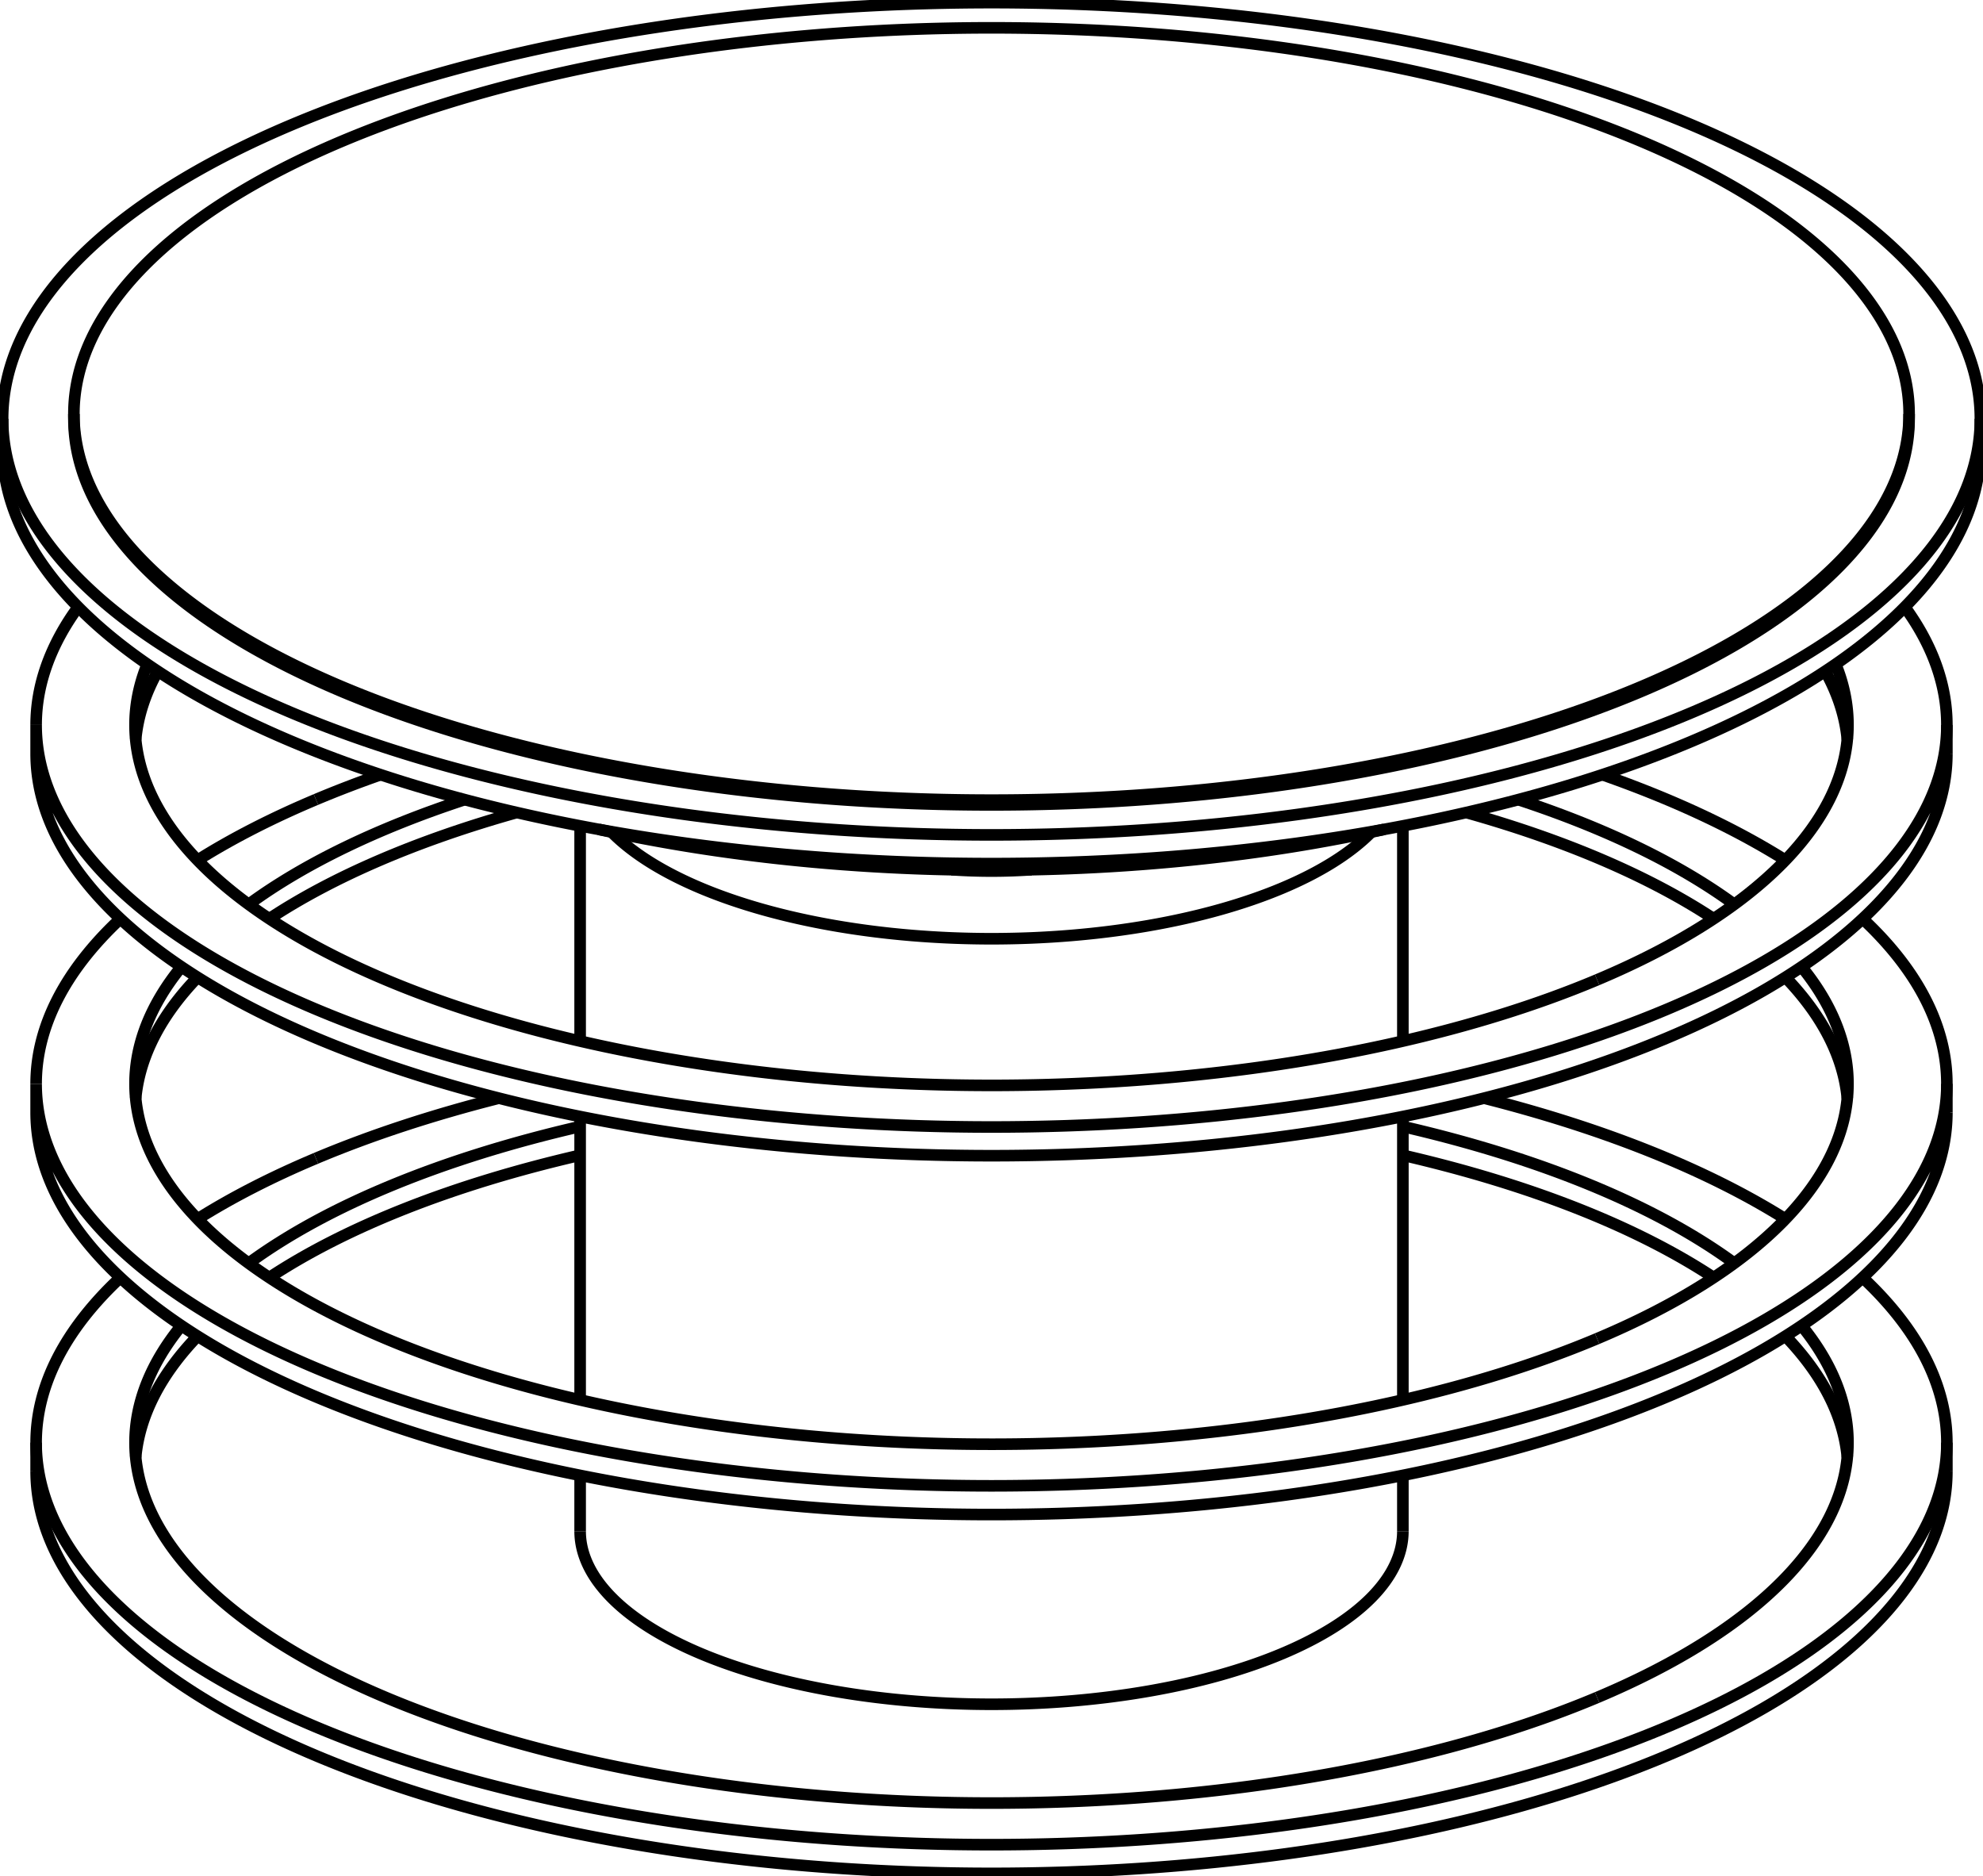<svg version="1.1" xmlns="http://www.w3.org/2000/svg" viewBox="-376 -380.144 752 711.401" fill="none" stroke="black" stroke-width="0.6%" vector-effect="non-scaling-stroke">
    <path d="M 15.174 -50.346 A 95 39.976 360 0 1 -15.174 -50.346" />
    <path d="M 144.017 -64.577 A 156 65.644 360 0 1 -144.017 -64.577" />
    <path d="M -156 200.481 A 156 65.644 180 0 0 156 200.481" />
    <path d="M -265.165 -332.926 A 375 157.798 360 0 1 375 -221.346 A 375 157.798 360 0 1 -375 -221.346 A 375 157.798 360 0 1 -265.165 -332.926 Z" />
    <path d="M -375 -210.46 A 375 157.798 180 0 0 375 -210.46" />
    <path d="M 347.98 -221.346 A 347.98 146.428 360 0 1 -347.98 -221.346" />
    <path d="M -246.059 -326.701 A 347.98 146.428 360 0 1 347.98 -223.16 A 347.98 146.428 360 0 1 -347.98 -223.16 A 347.98 146.428 360 0 1 -246.059 -326.701 Z" />
    <path d="M -148.935 -65.641 A 320.5 134.865 180 0 0 148.935 -65.641" />
    <path d="M -256.185 59.115 A 362.3 152.454 360 0 1 -186.789 36.286" />
    <path d="M 186.789 36.286 A 362.3 152.454 360 0 1 301.079 82.115" />
    <path d="M 330.355 104.323 A 362.3 152.454 360 0 1 362.3 166.917 A 362.3 152.454 360 0 1 -362.3 166.917 A 362.3 152.454 360 0 1 -330.355 104.323" />
    <path d="M -301.079 82.115 A 362.3 152.454 360 0 1 -256.185 59.115" />
    <path d="M -362.3 177.803 A 362.3 152.454 180 0 0 362.3 177.803" />
    <path d="M -324.542 172.36 A 324.8 136.674 360 0 1 -301.079 126.53" />
    <path d="M -273.866 104.323 A 324.8 136.674 360 0 1 -156 57.925" />
    <path d="M 156 57.925 A 324.8 136.674 360 0 1 273.866 104.323" />
    <path d="M 301.079 126.53 A 324.8 136.674 360 0 1 324.542 172.36" />
    <path d="M 229.668 263.56 A 324.8 136.674 180 0 0 324.8 166.917 A 324.8 136.674 180 0 0 307.207 122.545" />
    <path d="M 281.696 98.88 A 324.8 136.674 180 0 0 156 47.039" />
    <path d="M -156 47.039 A 324.8 136.674 180 0 0 -281.696 98.88" />
    <path d="M -307.207 122.545 A 324.8 136.674 180 0 0 -324.8 166.917 A 324.8 136.674 180 0 0 229.668 263.56" />
    <path d="M -256.185 -76.958 A 362.3 152.454 360 0 1 -231.66 -86.373" />
    <path d="M 231.66 -86.373 A 362.3 152.454 360 0 1 301.079 -53.958" />
    <path d="M 330.355 -31.75 A 362.3 152.454 360 0 1 362.3 30.843 L 362.3 41.729" />
    <path d="M 362.3 30.843 A 362.3 152.454 360 0 1 -362.3 30.843 L -362.3 41.729 A 362.3 152.454 180 0 0 362.3 41.729" />
    <path d="M -362.3 30.843 A 362.3 152.454 360 0 1 -330.355 -31.75" />
    <path d="M -301.079 -53.958 A 362.3 152.454 360 0 1 -256.185 -76.958" />
    <path d="M -324.542 36.286 A 324.8 136.674 360 0 1 -301.079 -9.543" />
    <path d="M -273.866 -31.75 A 324.8 136.674 360 0 1 -180.017 -72.033" />
    <path d="M 180.017 -72.033 A 324.8 136.674 360 0 1 273.866 -31.75" />
    <path d="M 301.079 -9.543 A 324.8 136.674 360 0 1 324.542 36.286" />
    <path d="M 229.668 127.487 A 324.8 136.674 180 0 0 324.8 30.843 A 324.8 136.674 180 0 0 307.207 -13.528" />
    <path d="M 281.696 -37.193 A 324.8 136.674 180 0 0 199.779 -76.919" />
    <path d="M -199.779 -76.919 A 324.8 136.674 180 0 0 -281.696 -37.193" />
    <path d="M -307.207 -13.528 A 324.8 136.674 180 0 0 -324.8 30.843 A 324.8 136.674 180 0 0 229.668 127.487" />
    <path d="M 346.35 -149.967 A 362.3 152.454 360 0 1 362.3 -105.23 L 362.3 -94.344" />
    <path d="M 362.3 -105.23 A 362.3 152.454 360 0 1 -362.3 -105.23 L -362.3 -94.344 A 362.3 152.454 180 0 0 362.3 -94.344" />
    <path d="M -362.3 -105.23 A 362.3 152.454 360 0 1 -346.35 -149.967" />
    <path d="M -324.542 -99.787 A 324.8 136.674 360 0 1 -316.183 -125.617" />
    <path d="M 316.183 -125.617 A 324.8 136.674 360 0 1 324.542 -99.787" />
    <path d="M 229.668 -8.587 A 324.8 136.674 180 0 0 324.8 -105.23 A 324.8 136.674 180 0 0 320.144 -128.289" />
    <path d="M -320.144 -128.289 A 324.8 136.674 180 0 0 -324.8 -105.23 A 324.8 136.674 180 0 0 229.668 -8.587" />
    <path d="M -156 -66.964 L -156 14.648" />
    <path d="M -156 43.254 L -156 150.721" />
    <path d="M -156 179.327 L -156 200.481" />
    <path d="M 156 -66.964 L 156 14.648" />
    <path d="M 156 43.254 L 156 150.721" />
    <path d="M 156 179.327 L 156 200.481" />
    <path d="M -375 -221.346 L -375 -210.46" />
    <path d="M 375 -221.346 L 375 -210.46" />
    <path d="M -347.98 -223.16 L -347.98 -221.346" />
    <path d="M 347.98 -223.16 L 347.98 -221.346" />
    <path d="M -362.3 166.917 L -362.3 177.803" />
    <path d="M 362.3 166.917 L 362.3 177.803" />
</svg>
